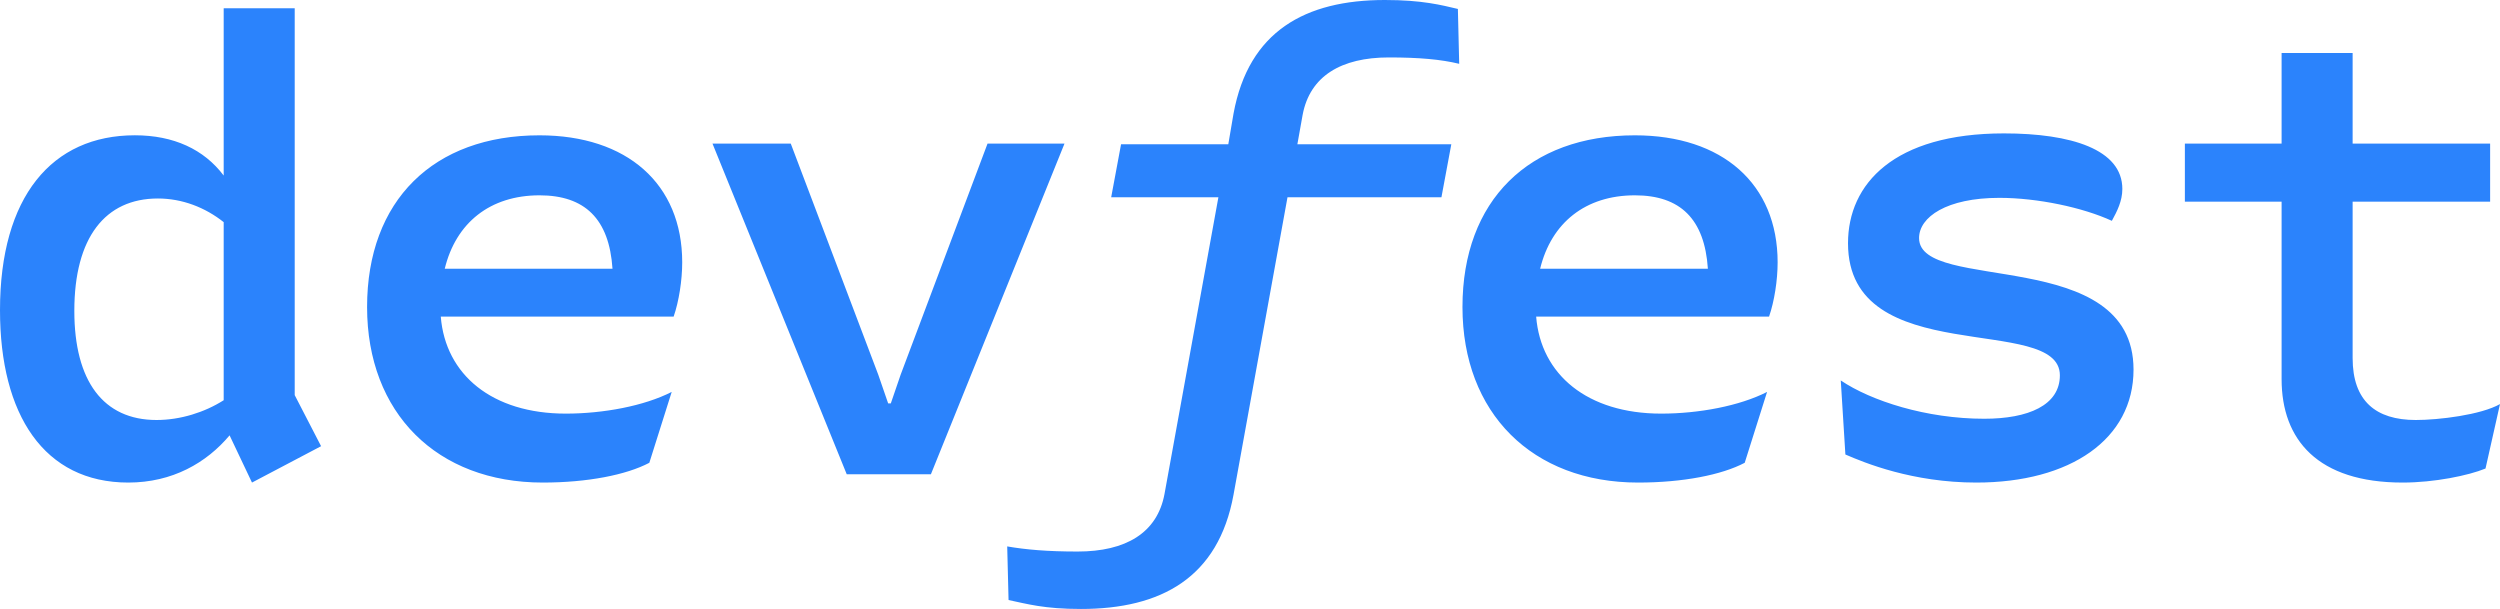 <svg width="78" height="19" viewBox="0 0 78 19" fill="none" xmlns="http://www.w3.org/2000/svg">
<path d="M6.979 12.487V6.931C6.404 6.473 5.686 6.193 4.927 6.193C3.284 6.193 2.319 7.408 2.319 9.699C2.319 11.89 3.222 13.104 4.885 13.104C5.625 13.104 6.384 12.866 6.979 12.487ZM10.018 13.921L7.862 15.056L7.163 13.583C6.445 14.439 5.378 15.056 4.003 15.056C1.375 15.056 0 12.945 0 9.678C0 6.134 1.622 4.221 4.208 4.221C5.419 4.221 6.364 4.66 6.979 5.477V0.258H9.195V12.328L10.018 13.921ZM13.876 8.385H19.11C19.008 6.831 18.248 6.094 16.832 6.094C15.292 6.094 14.224 6.95 13.876 8.385ZM21.018 9.877H13.752C13.897 11.691 15.354 12.905 17.653 12.905C18.823 12.905 20.096 12.667 20.957 12.228L20.259 14.439C19.542 14.817 18.33 15.056 16.934 15.056C13.63 15.056 11.453 12.885 11.453 9.579C11.453 6.253 13.527 4.222 16.832 4.222C19.562 4.222 21.285 5.736 21.285 8.185C21.285 8.742 21.183 9.4 21.018 9.877ZM26.418 14.797L22.23 4.481H24.672L27.402 11.691L27.711 12.587H27.793L28.1 11.691L30.811 4.481H33.212L29.044 14.797H26.418ZM40.478 4.501H45.281L44.973 6.154H40.17L38.486 15.435C38.014 18.024 36.229 19 33.724 19C32.575 19 32.041 18.841 31.467 18.721L31.425 17.048C32.001 17.148 32.678 17.208 33.622 17.208C35.121 17.208 36.105 16.63 36.332 15.415L38.014 6.154H34.669L34.977 4.501H38.323L38.486 3.544C38.958 0.975 40.724 0 43.208 0C44.378 0 44.973 0.159 45.486 0.279L45.527 1.991C44.953 1.852 44.276 1.792 43.331 1.792C41.853 1.792 40.869 2.369 40.642 3.584L40.478 4.501ZM48.052 8.385H53.286C53.184 6.831 52.423 6.094 51.008 6.094C49.468 6.094 48.401 6.95 48.052 8.385ZM55.195 9.877H47.928C48.072 11.691 49.53 12.905 51.829 12.905C52.999 12.905 54.272 12.667 55.133 12.228L54.435 14.439C53.718 14.817 52.507 15.056 51.11 15.056C47.805 15.056 45.629 12.885 45.629 9.579C45.629 6.253 47.703 4.222 51.008 4.222C53.738 4.222 55.462 5.736 55.462 8.185C55.462 8.742 55.36 9.4 55.195 9.877ZM57.576 14.18L57.432 11.87C58.377 12.507 60.1 13.065 61.907 13.065C63.282 13.065 64.268 12.646 64.268 11.71C64.268 9.759 57.658 11.571 57.658 7.588C57.658 5.735 59.096 4.162 62.523 4.162C64.617 4.162 66.217 4.66 66.217 5.895C66.217 6.273 66.053 6.592 65.89 6.89C64.986 6.473 63.569 6.173 62.379 6.173C60.737 6.173 59.875 6.771 59.875 7.428C59.875 9.16 66.566 7.648 66.566 11.532C66.566 13.701 64.597 15.056 61.66 15.056C59.67 15.056 58.171 14.439 57.576 14.18ZM78 12.607L77.548 14.618C77.014 14.838 75.946 15.056 74.962 15.056C72.314 15.056 71.186 13.722 71.186 11.83V6.293H68.168V4.481H71.186V1.653H73.402V4.481H77.692V6.293H73.402V11.172C73.402 12.507 74.121 13.104 75.372 13.104C76.091 13.104 77.404 12.945 78 12.607Z" fill="#2B83FC"/>
</svg>
